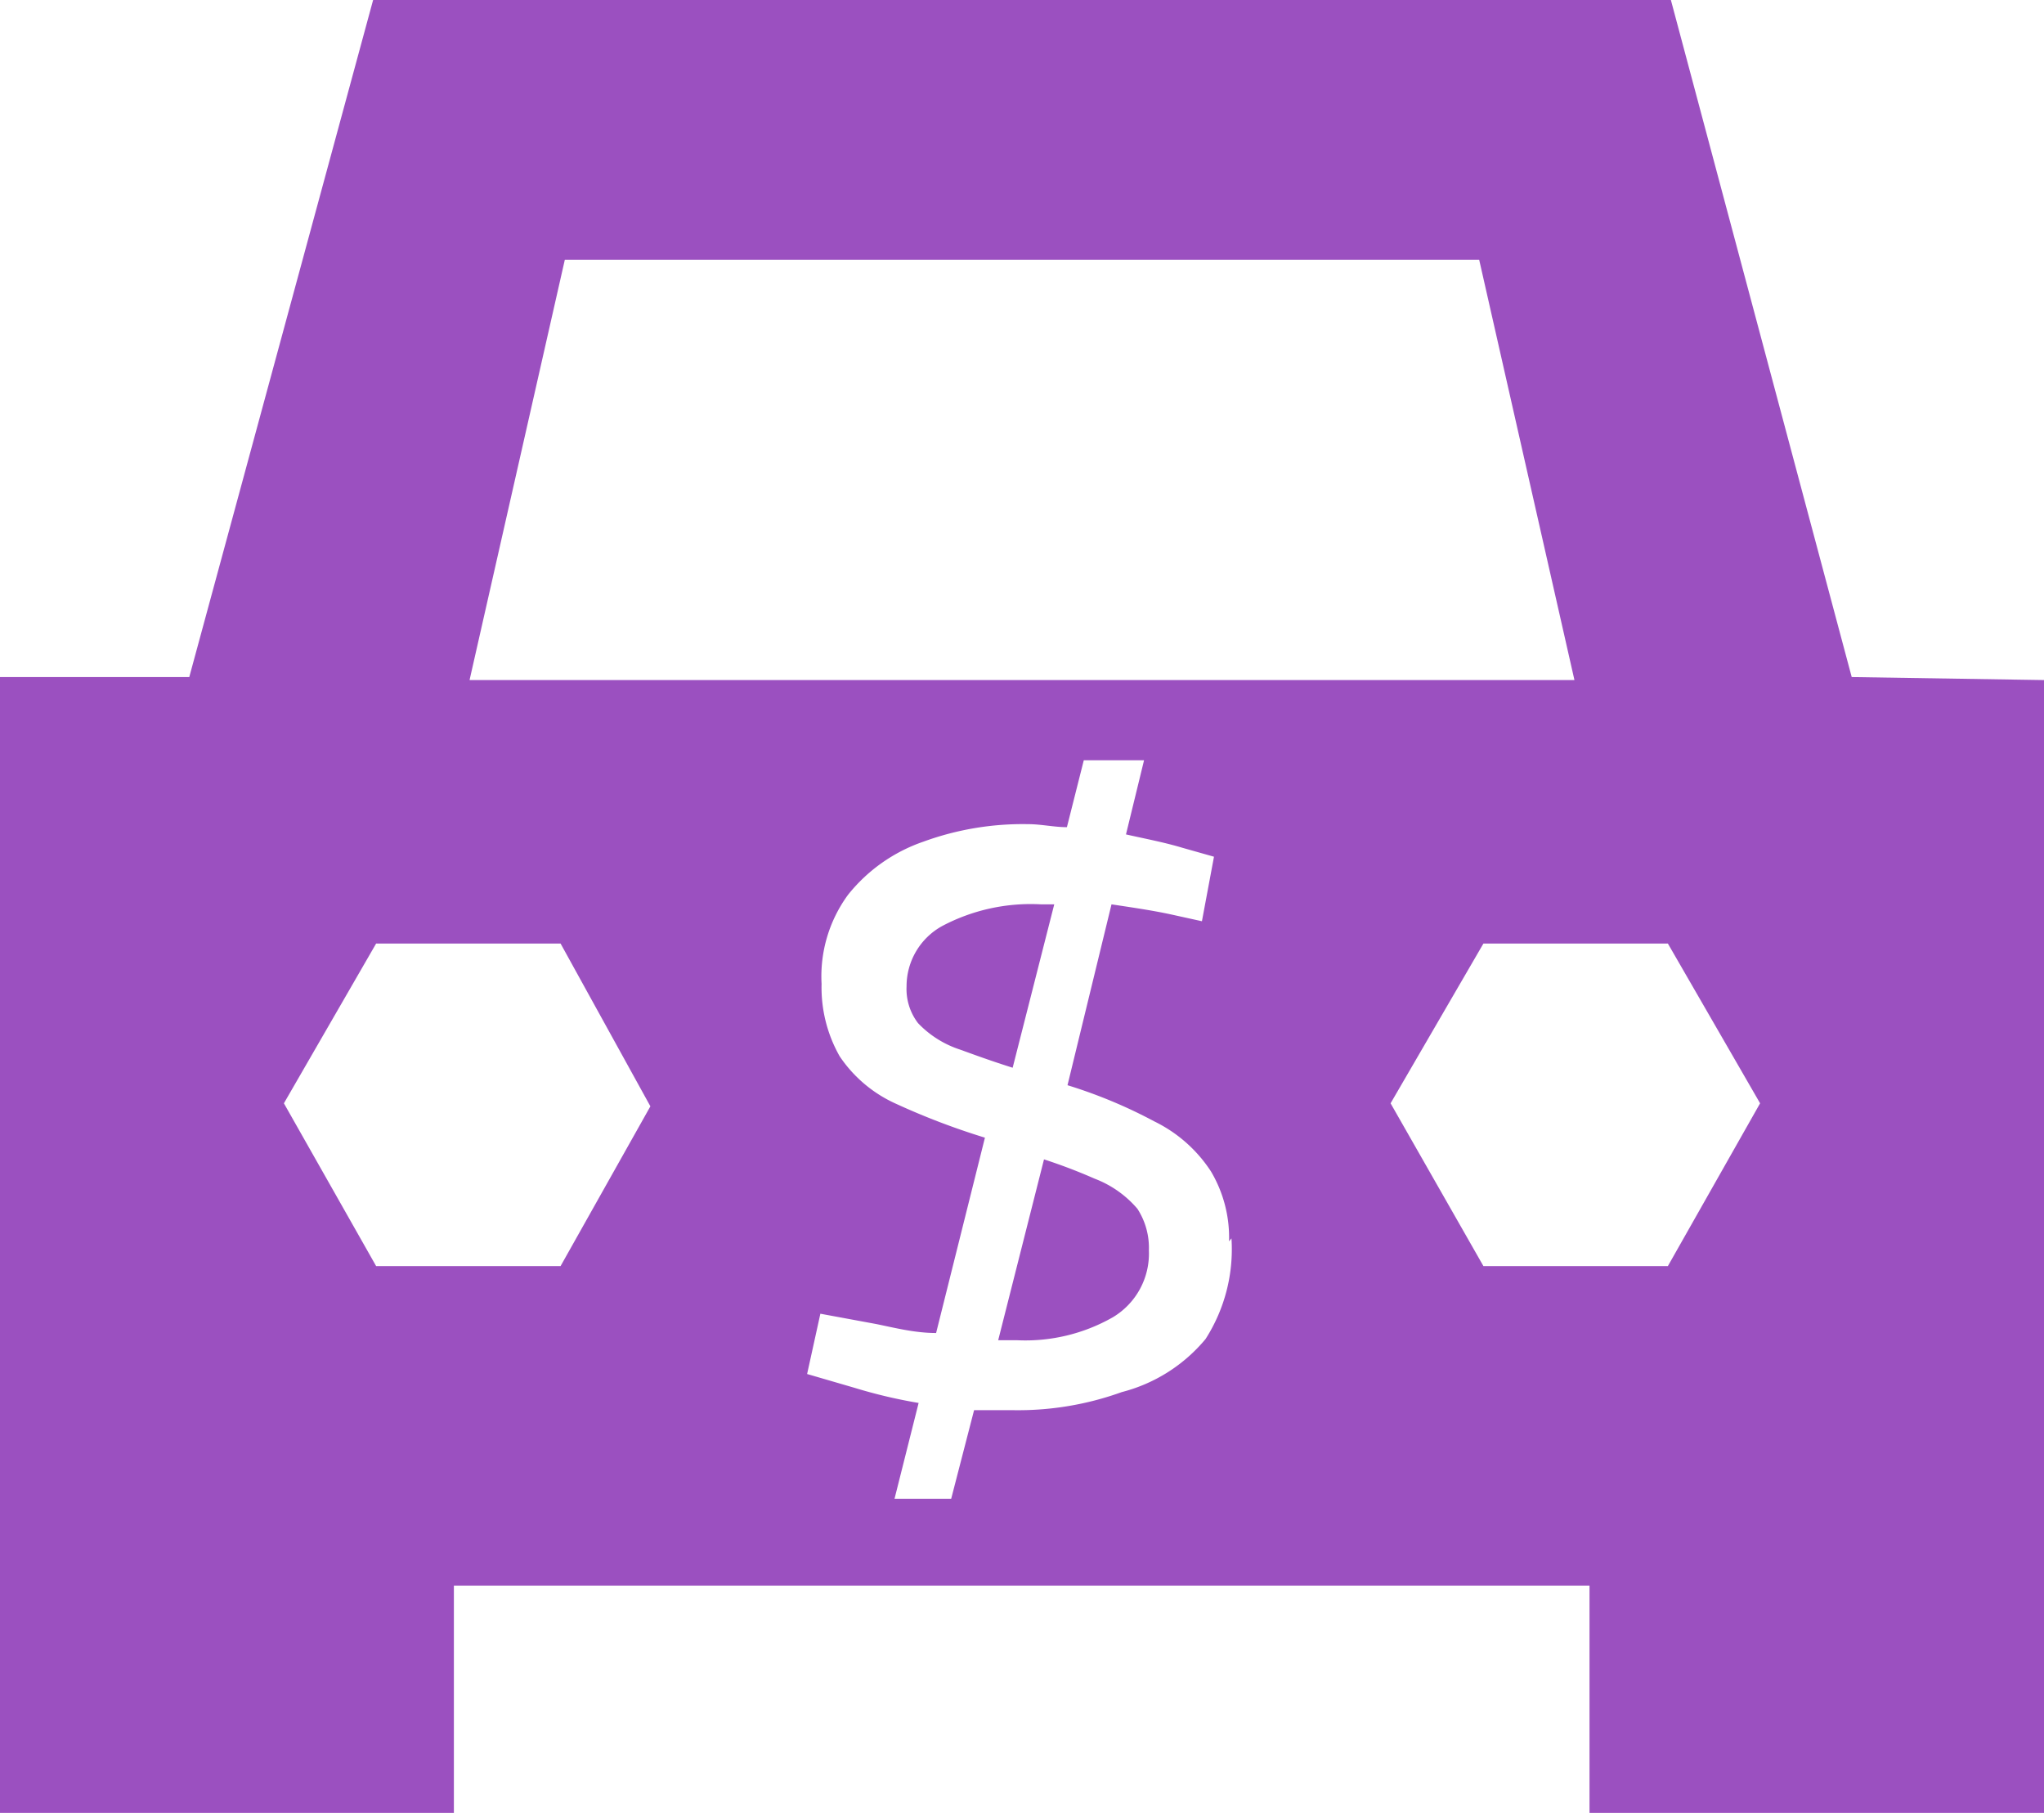 <svg xmlns="http://www.w3.org/2000/svg" viewBox="0 0 33.91 30.07"><defs><style>.cls-1{fill:#9b50c0;}</style></defs><g id="Capa_2" data-name="Capa 2"><g id="Capa_1-2" data-name="Capa 1"><path class="cls-1" d="M18.87,20.05a1.19,1.19,0,0,1,.19.69,1.23,1.23,0,0,1-.6,1.11,2.93,2.93,0,0,1-1.58.38l-.32,0,.76-3a9,9,0,0,1,.84.32A1.75,1.75,0,0,1,18.87,20.05ZM17.49,15h-.22a3.14,3.14,0,0,0-1.64.36,1.14,1.14,0,0,0-.59,1,.93.93,0,0,0,.19.61,1.68,1.68,0,0,0,.7.44c.22.08.52.19.87.3Zm16.42-3.72V30.07H26.37V26.3H7.53v3.77H0V11.23H3.14L6.19,0H27.72l3,11.23Zm-26.12,0H26.12L24.54,4.31H9.37Zm3,7.07L9.3,15.65H6.24L4.71,18.3,6.24,21H9.3Zm9.6,2.24a2.15,2.15,0,0,0-.3-1.16,2.35,2.35,0,0,0-.94-.83A8.1,8.1,0,0,0,17.71,18L18.44,15c.33.05.68.1,1,.17l.5.11.2-1.07-.53-.15c-.3-.09-.62-.15-.93-.22l.3-1.23h-1l-.28,1.11c-.21,0-.43-.05-.64-.05a4.81,4.81,0,0,0-1.74.29,2.74,2.74,0,0,0-1.25.88,2.29,2.29,0,0,0-.44,1.48,2.31,2.31,0,0,0,.3,1.2,2.22,2.22,0,0,0,.94.79,11.85,11.85,0,0,0,1.47.56l-.81,3.24c-.36,0-.7-.09-1-.15l-.92-.17-.22,1,.79.23a8.3,8.3,0,0,0,1.06.25l-.4,1.59h.94l.38-1.47.65,0a5.07,5.07,0,0,0,1.8-.3A2.67,2.67,0,0,0,20,22.21,2.76,2.76,0,0,0,20.43,20.54ZM29.2,18.3l-1.53-2.65H24.61L23.07,18.3,24.61,21h3.06Z"/></g></g></svg>